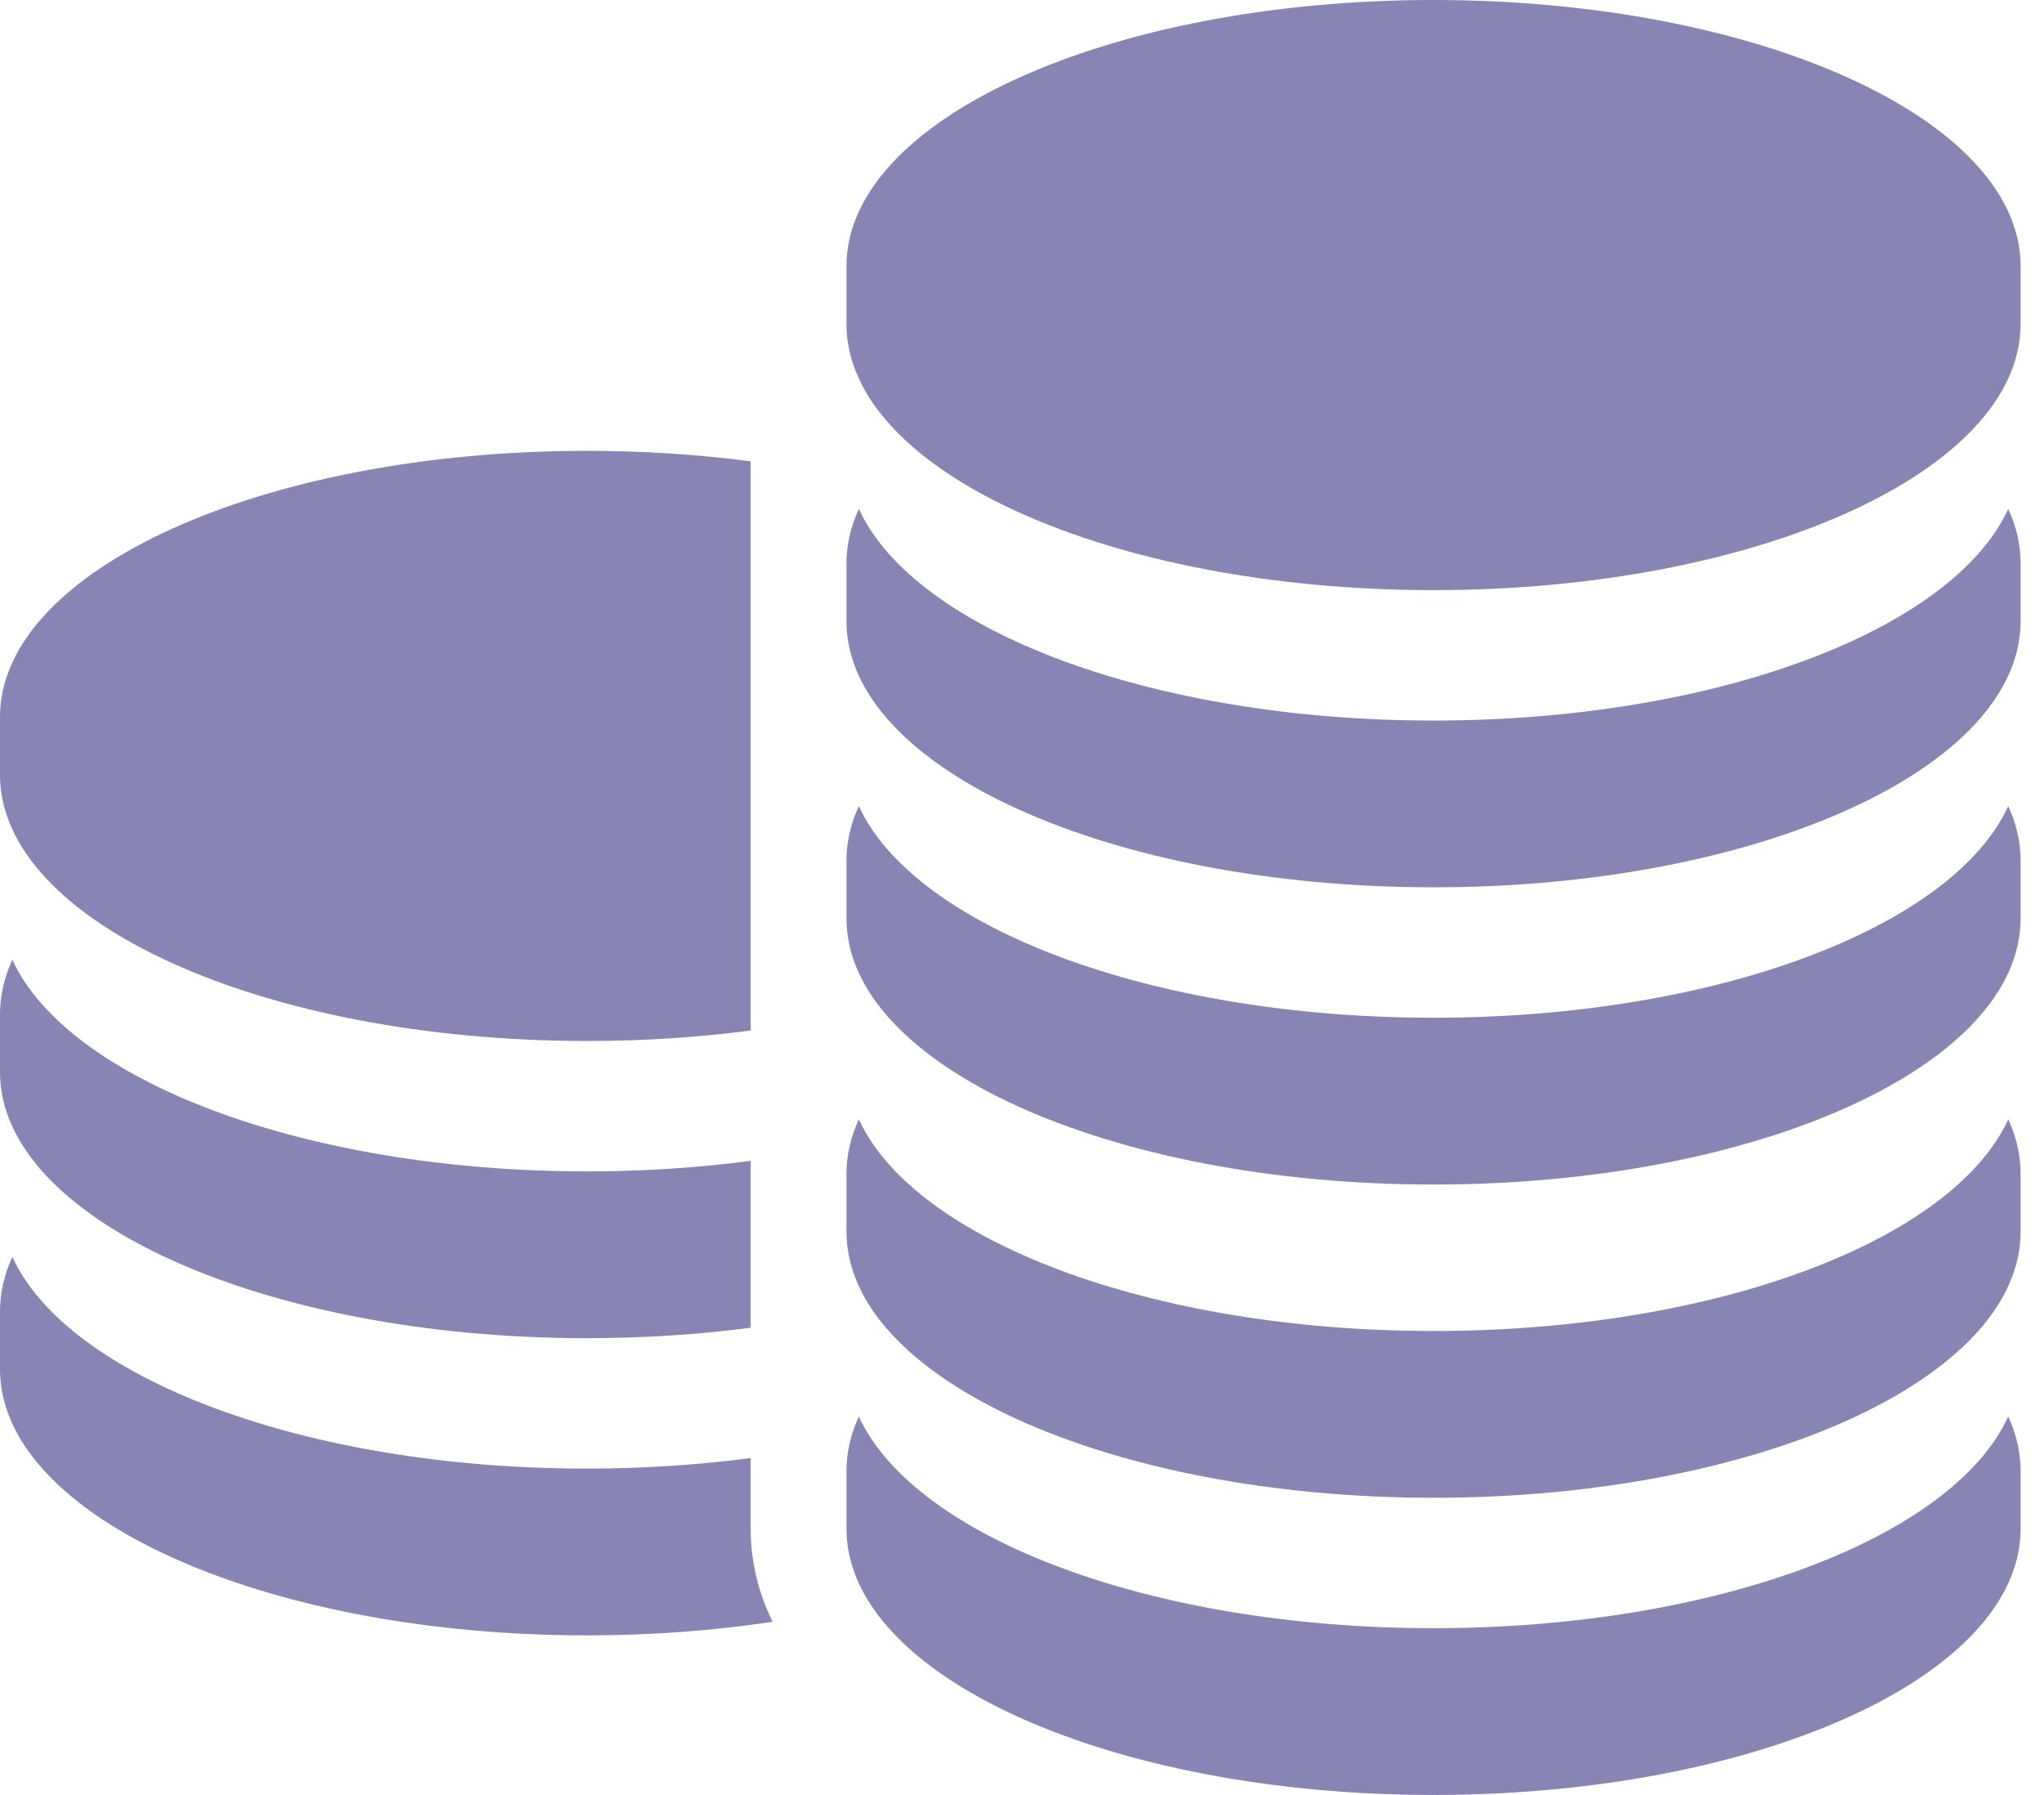 <svg width="74" height="65" viewBox="0 0 74 65" fill="none" xmlns="http://www.w3.org/2000/svg">
<path d="M21.254 37.697C23.31 37.697 25.297 37.564 27.177 37.317V16.706C25.297 16.459 23.31 16.326 21.254 16.326C9.516 16.326 0 20.642 0 25.966V28.057C0 33.381 9.516 37.697 21.254 37.697Z" fill="#8884B4"/>
<path d="M21.254 48.459C23.31 48.459 25.297 48.326 27.177 48.079V42.038C25.296 42.285 23.31 42.419 21.254 42.419C11.008 42.419 2.456 39.131 0.447 34.754C0.154 35.392 0 36.052 0 36.728V38.819C0 44.143 9.516 48.459 21.254 48.459Z" fill="#8884B4"/>
<path d="M27.177 53.27V52.8C25.296 53.047 23.31 53.182 21.254 53.182C11.008 53.182 2.456 49.893 0.447 45.516C0.154 46.154 0 46.814 0 47.49V49.581C0 54.905 9.516 59.221 21.254 59.221C23.601 59.221 25.859 59.048 27.97 58.729C27.447 57.659 27.177 56.53 27.177 55.36V53.27Z" fill="#8884B4"/>
<path d="M51.899 0C40.161 0 30.645 4.316 30.645 9.64V11.73C30.645 17.054 40.161 21.37 51.899 21.37C63.637 21.37 73.153 17.054 73.153 11.73V9.64C73.153 4.316 63.637 0 51.899 0Z" fill="#8884B4"/>
<path d="M51.899 26.093C41.653 26.093 33.101 22.805 31.093 18.428C30.8 19.065 30.645 19.725 30.645 20.402V22.493C30.645 27.817 40.161 32.132 51.899 32.132C63.637 32.132 73.153 27.817 73.153 22.493V20.402C73.153 19.725 72.999 19.065 72.706 18.428C70.698 22.805 62.146 26.093 51.899 26.093Z" fill="#8884B4"/>
<path d="M51.899 36.855C41.653 36.855 33.101 33.567 31.093 29.19C30.8 29.827 30.645 30.487 30.645 31.164V33.255C30.645 38.579 40.161 42.895 51.899 42.895C63.637 42.895 73.153 38.579 73.153 33.255V31.164C73.153 30.487 72.999 29.827 72.706 29.19C70.698 33.567 62.146 36.855 51.899 36.855Z" fill="#8884B4"/>
<path d="M51.899 48.199C41.653 48.199 33.101 44.91 31.093 40.533C30.8 41.171 30.645 41.831 30.645 42.507V44.598C30.645 49.922 40.161 54.238 51.899 54.238C63.637 54.238 73.153 49.922 73.153 44.598V42.507C73.153 41.831 72.999 41.17 72.706 40.533C70.698 44.91 62.146 48.199 51.899 48.199Z" fill="#8884B4"/>
<path d="M51.899 58.961C41.653 58.961 33.101 55.672 31.093 51.295C30.8 51.933 30.645 52.593 30.645 53.27V55.36C30.645 60.684 40.161 65 51.899 65C63.637 65 73.153 60.684 73.153 55.36V53.27C73.153 52.593 72.999 51.932 72.706 51.295C70.698 55.672 62.146 58.961 51.899 58.961Z" fill="#8884B4"/>
</svg>
